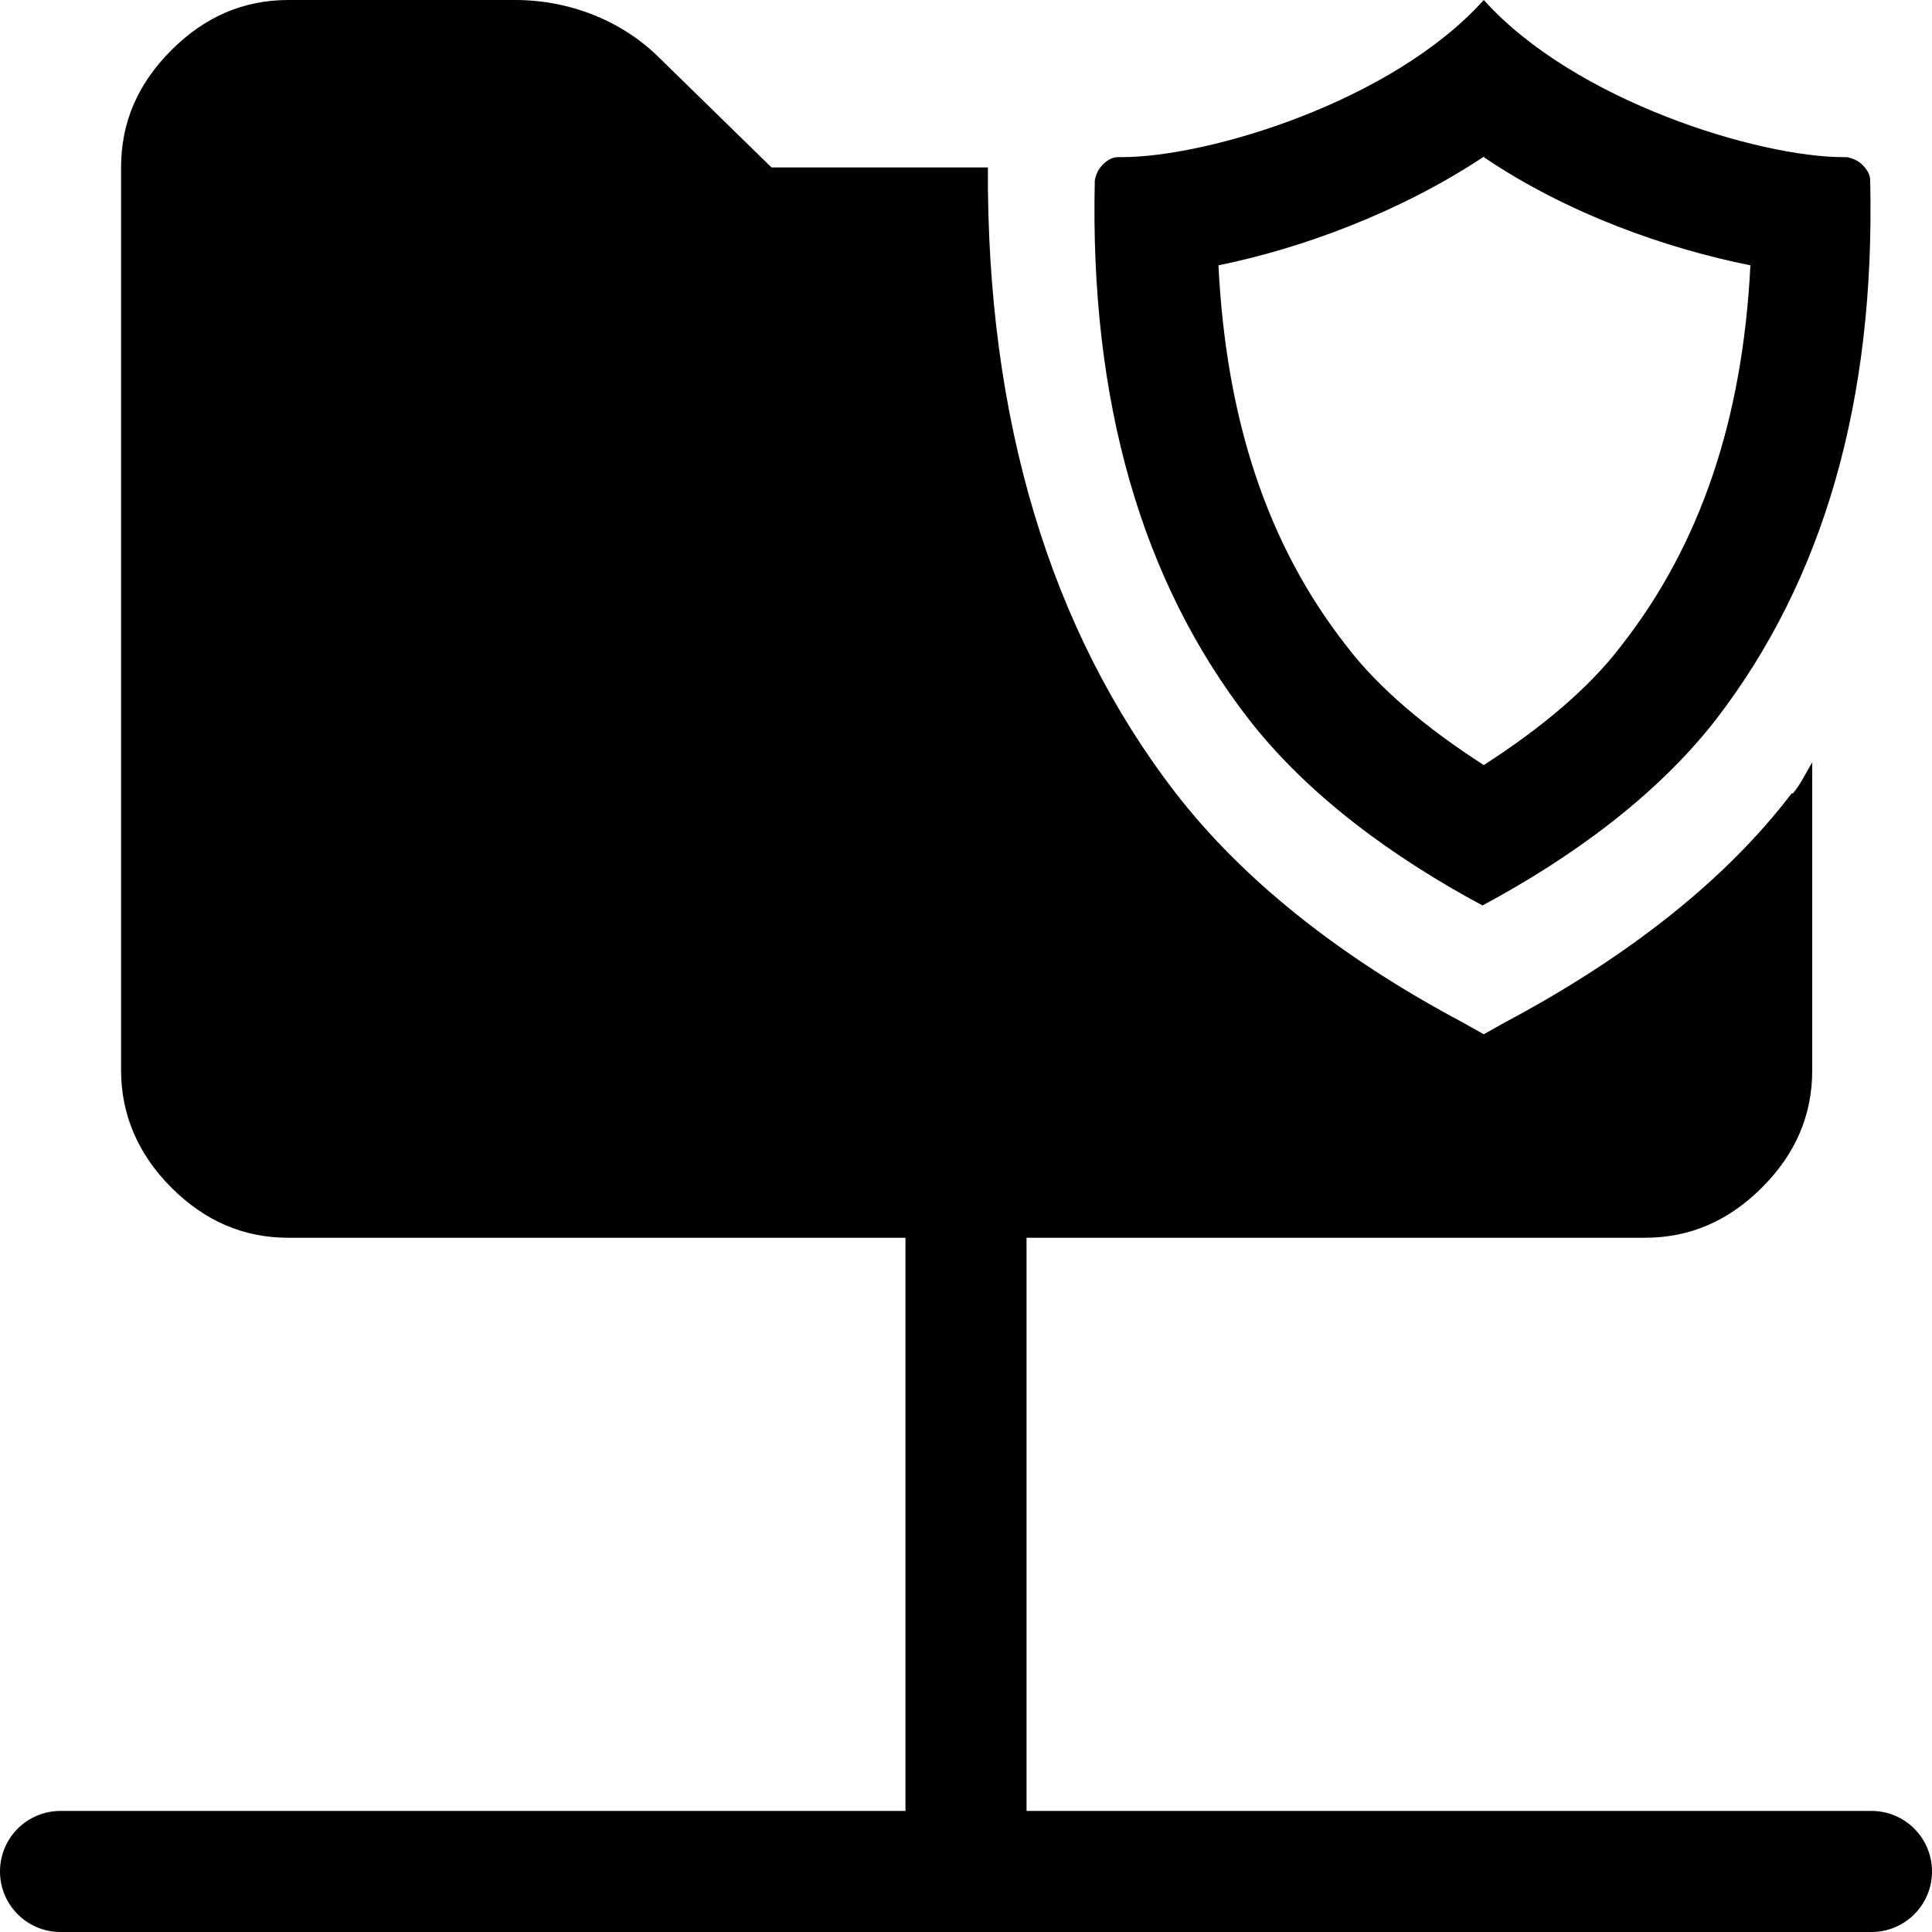 <?xml version="1.0" encoding="UTF-8"?><svg id="Layer_2" xmlns="http://www.w3.org/2000/svg" viewBox="0 0 15 15"><defs><style>.cls-1</style></defs><g id="Layer_1-2"><g><g><rect class="cls-1" x="7.03" y="8.91" width=".94" height="5.62"/><path class="cls-1" d="M14.53,15H.47c-.26,0-.47-.21-.47-.47s.21-.47,.47-.47H14.53c.26,0,.47,.21,.47,.47s-.21,.47-.47,.47Z"/></g><path class="cls-1" d="M13.91,6.16c-.51,.67-1.27,1.27-2.23,1.78l-.16,.09-.16-.09c-.96-.51-1.71-1.11-2.23-1.78-.98-1.27-1.47-2.91-1.46-4.86h-1.68l-.87-.85c-.29-.29-.7-.45-1.12-.45h-1.76c-.35,0-.65,.13-.91,.39-.26,.26-.39,.56-.39,.91v7.01c0,.34,.13,.65,.39,.91,.26,.26,.56,.39,.91,.39H12.77c.35,0,.65-.13,.91-.39,.26-.26,.39-.56,.39-.91v-2.39c-.05,.08-.09,.17-.15,.24Z"/><path class="cls-1" d="M11.52,1.22c.65,.44,1.42,.71,2.07,.84-.06,1.2-.39,2.17-1,2.95-.25,.33-.62,.64-1.07,.93-.45-.29-.82-.6-1.07-.93-.61-.78-.93-1.75-.99-2.95,.64-.13,1.41-.41,2.07-.85M11.52,0c-.71,.79-2.14,1.22-2.81,1.22,0,0-.02,0-.03,0-.05,0-.09,.03-.12,.06-.03,.03-.05,.07-.06,.12-.04,1.71,.36,3.11,1.2,4.19,.46,.59,1.12,1.07,1.81,1.44,.69-.37,1.35-.85,1.81-1.44,.84-1.09,1.24-2.48,1.2-4.19,0-.04-.02-.08-.06-.12-.03-.03-.07-.05-.12-.06,0,0-.02,0-.03,0C13.66,1.22,12.23,.79,11.52,0h0Z"/></g></g></svg>